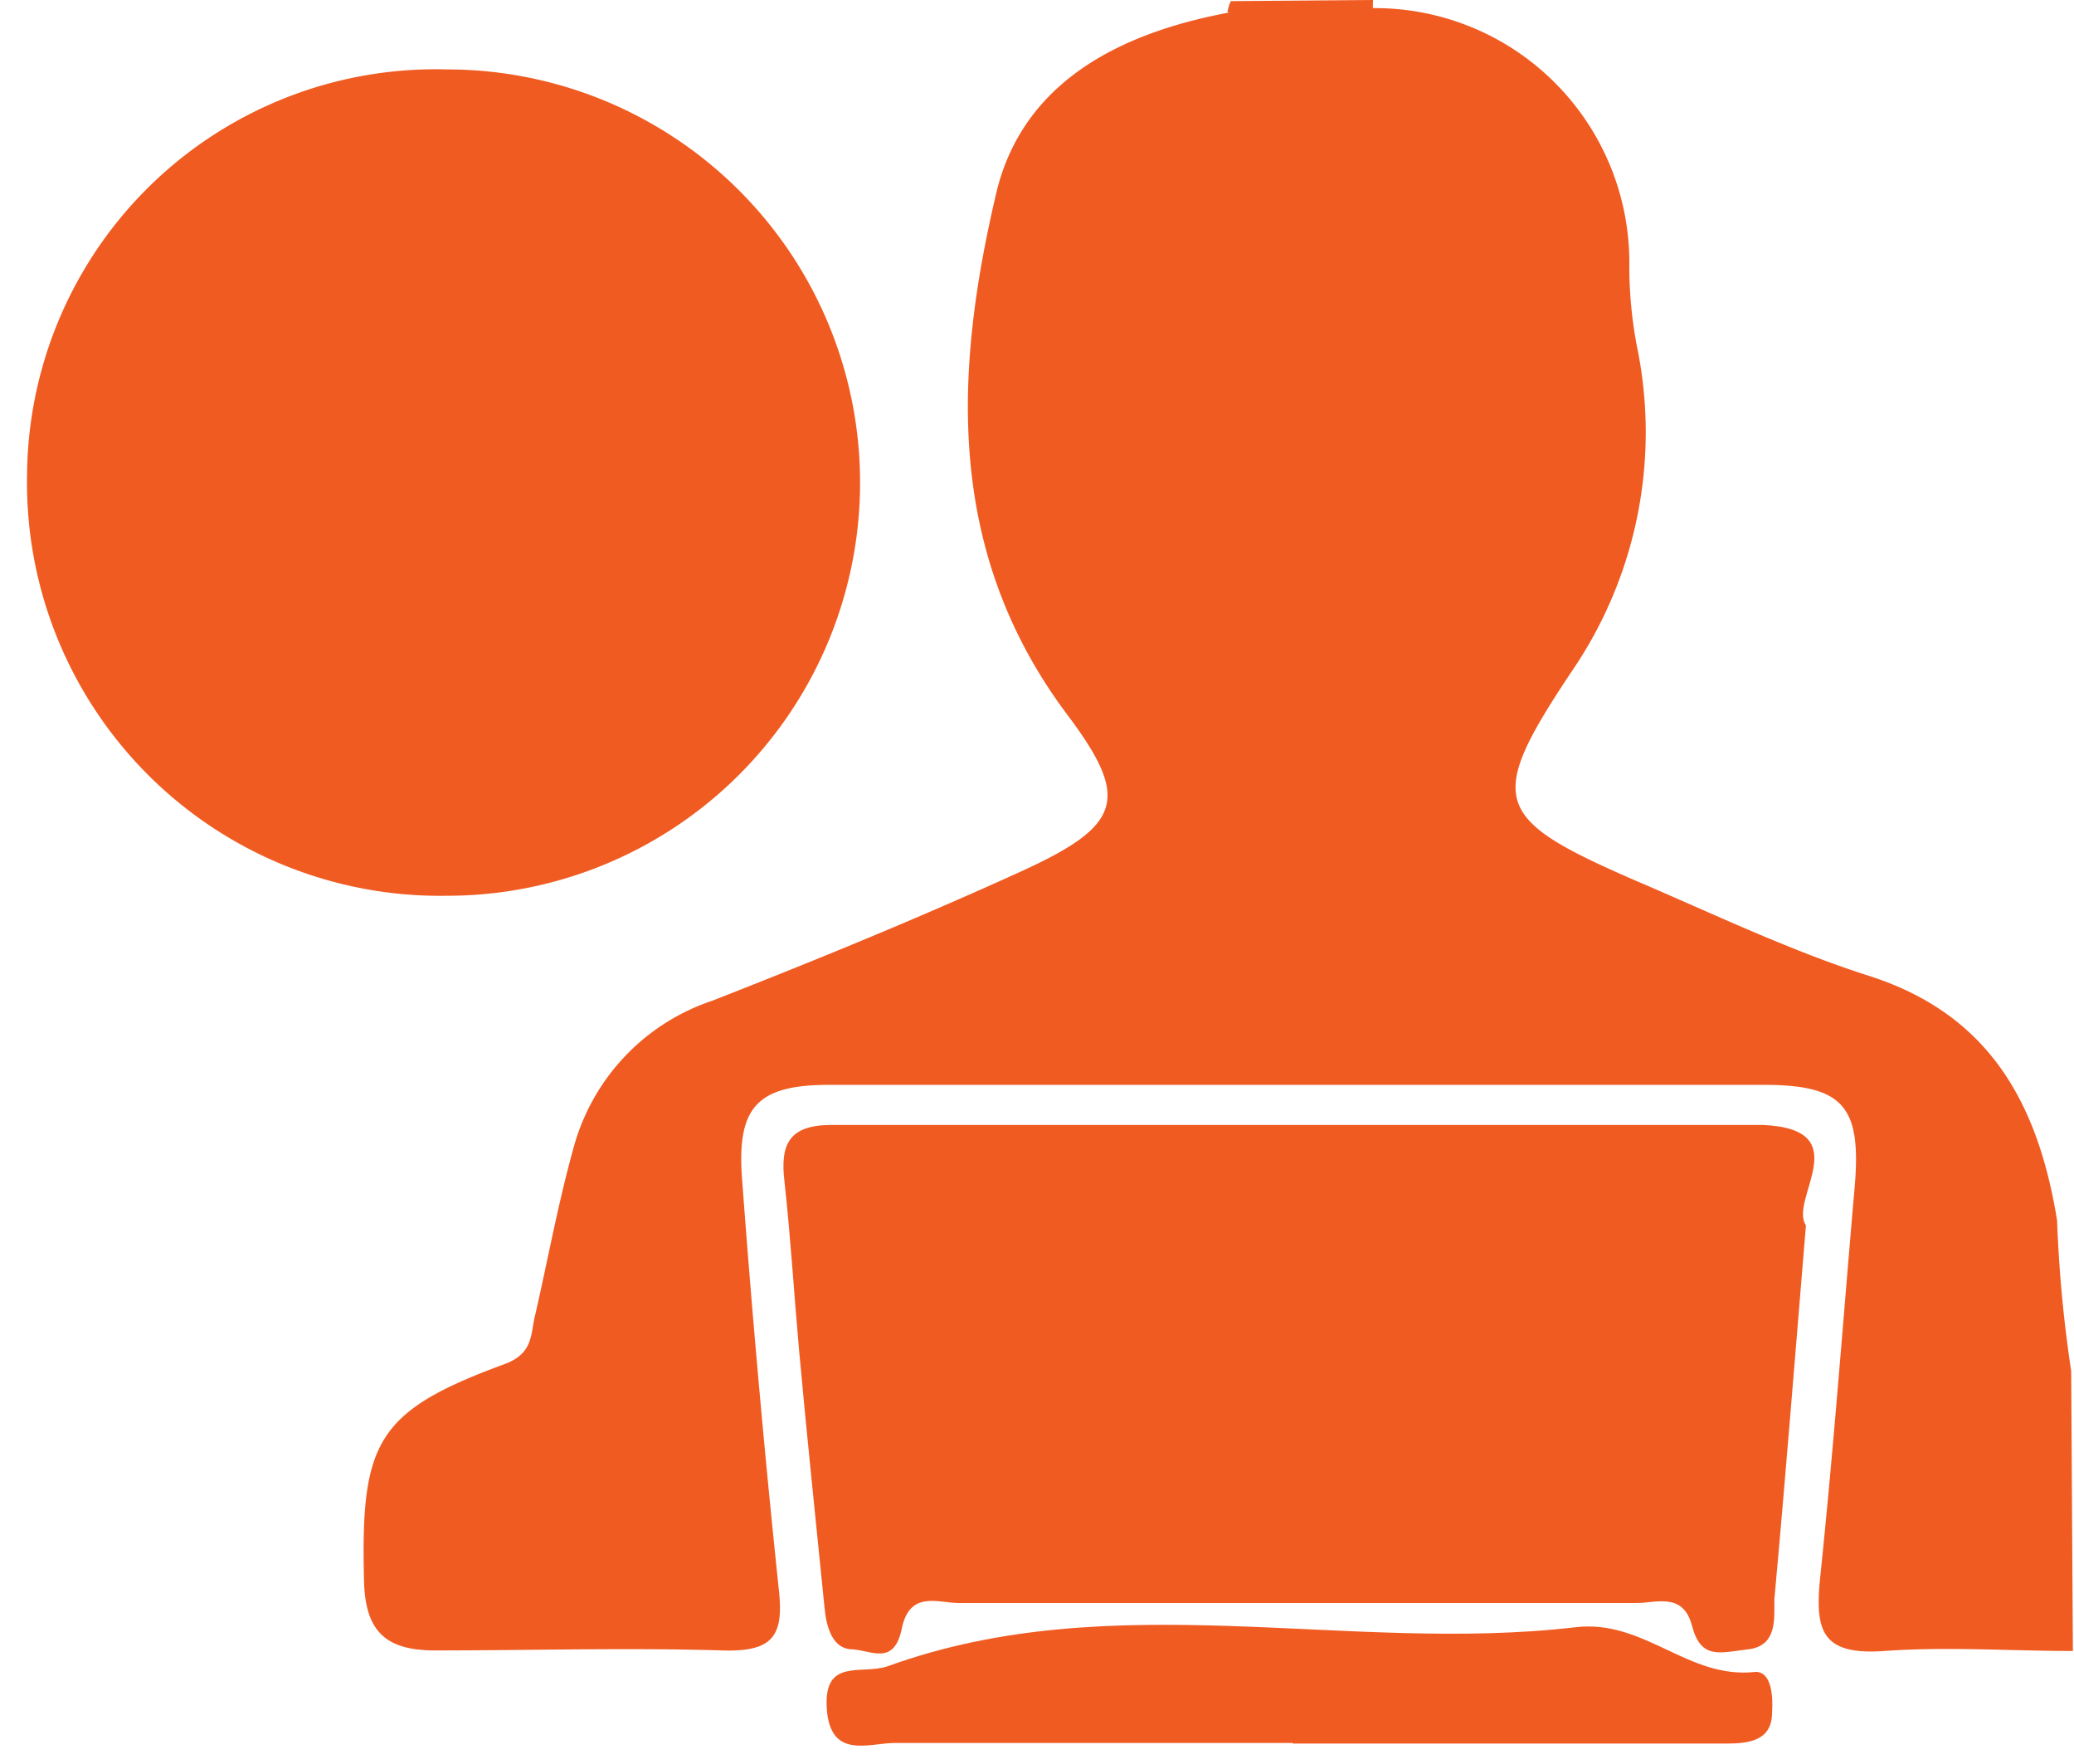 <svg id="Layer_1" data-name="Layer 1" xmlns="http://www.w3.org/2000/svg" viewBox="0 0 36.75 31.25"><defs><style>.cls-1{fill:#f05b22;}</style></defs><title>Artboard 4</title><path class="cls-1" d="M36.73,29.25c-1.11,0-2.23-.08-3.34,0s-1.23-.36-1.14-1.28c.24-2.3.41-4.6.61-6.9.13-1.44-.17-1.84-1.56-1.85q-8.31,0-16.61,0c-1.28,0-1.64.4-1.54,1.68q.27,3.64.65,7.26c.09.81-.09,1.11-1,1.08-1.7-.05-3.39,0-5.09,0-.88,0-1.24-.34-1.26-1.24-.06-2.46.22-3,2.51-3.84.49-.19.44-.52.52-.85.23-1,.41-2,.69-3a3.79,3.79,0,0,1,2.45-2.58c1.84-.72,3.67-1.47,5.47-2.29s1.94-1.29.82-2.78c-2.18-2.91-2-6.12-1.24-9.31C18.17,1.41,19.9.57,21.79.22A16.54,16.54,0,0,1,24.12.15a4.51,4.51,0,0,1,4.75,4.6A7.71,7.71,0,0,0,29,6.11a7.5,7.5,0,0,1-1.14,5.77C26.31,14.2,26.45,14.5,29,15.61c1.36.58,2.71,1.23,4.12,1.68,2.16.69,3,2.3,3.33,4.33a23.65,23.65,0,0,0,.25,2.67Z"/><path class="cls-1" d="M24.33,0a1.7,1.7,0,0,0,0,.22l-2.58,0a.66.66,0,0,1,.06-.2Z"/><path class="cls-1" d="M32,21.71c-.19,2.28-.36,4.45-.56,6.63,0,.34.05.82-.46.88s-.84.19-1-.42-.66-.39-1-.4c-4,0-8,0-12,0-.35,0-.86-.23-1,.45s-.55.38-.89.37-.45-.4-.48-.74c-.15-1.51-.31-3-.45-4.55-.09-1-.15-2-.26-3-.08-.67.09-1,.84-1q8.25,0,16.49,0C32.93,20,31.69,21.25,32,21.71Z"/><path class="cls-1" d="M7.92,1.23a7.32,7.32,0,1,1,0,14.64A7.32,7.32,0,0,1,.48,8.39,7.24,7.24,0,0,1,7.92,1.23Z"/><path class="cls-1" d="M22.91,30.88c-2.35,0-4.7,0-7.06,0-.45,0-1.14.3-1.2-.61s.62-.59,1.08-.75c4-1.45,8.14-.22,12.18-.69,1.23-.15,2,.93,3.2.79.28,0,.31.43.29.72,0,.5-.41.55-.81.55H22.91Z"/><path class="cls-1" d="M11.93,9.17c-1.27,0-2.55,0-3.82.06-.73,0-1-.32-1-1,0-.9,0-1.8,0-2.71,0-.47.17-.79.67-.86s.82.37.88.8a9.87,9.87,0,0,1,0,2c0,.59.19.8.78.78.82,0,1.64,0,2.46,0A.69.69,0,0,1,11.93,9.17Z"/><path class="cls-1" d="M11.93,9.17v-1c.43-.09.86-.08.86.48S12.35,9.25,11.93,9.17Z"/></svg>